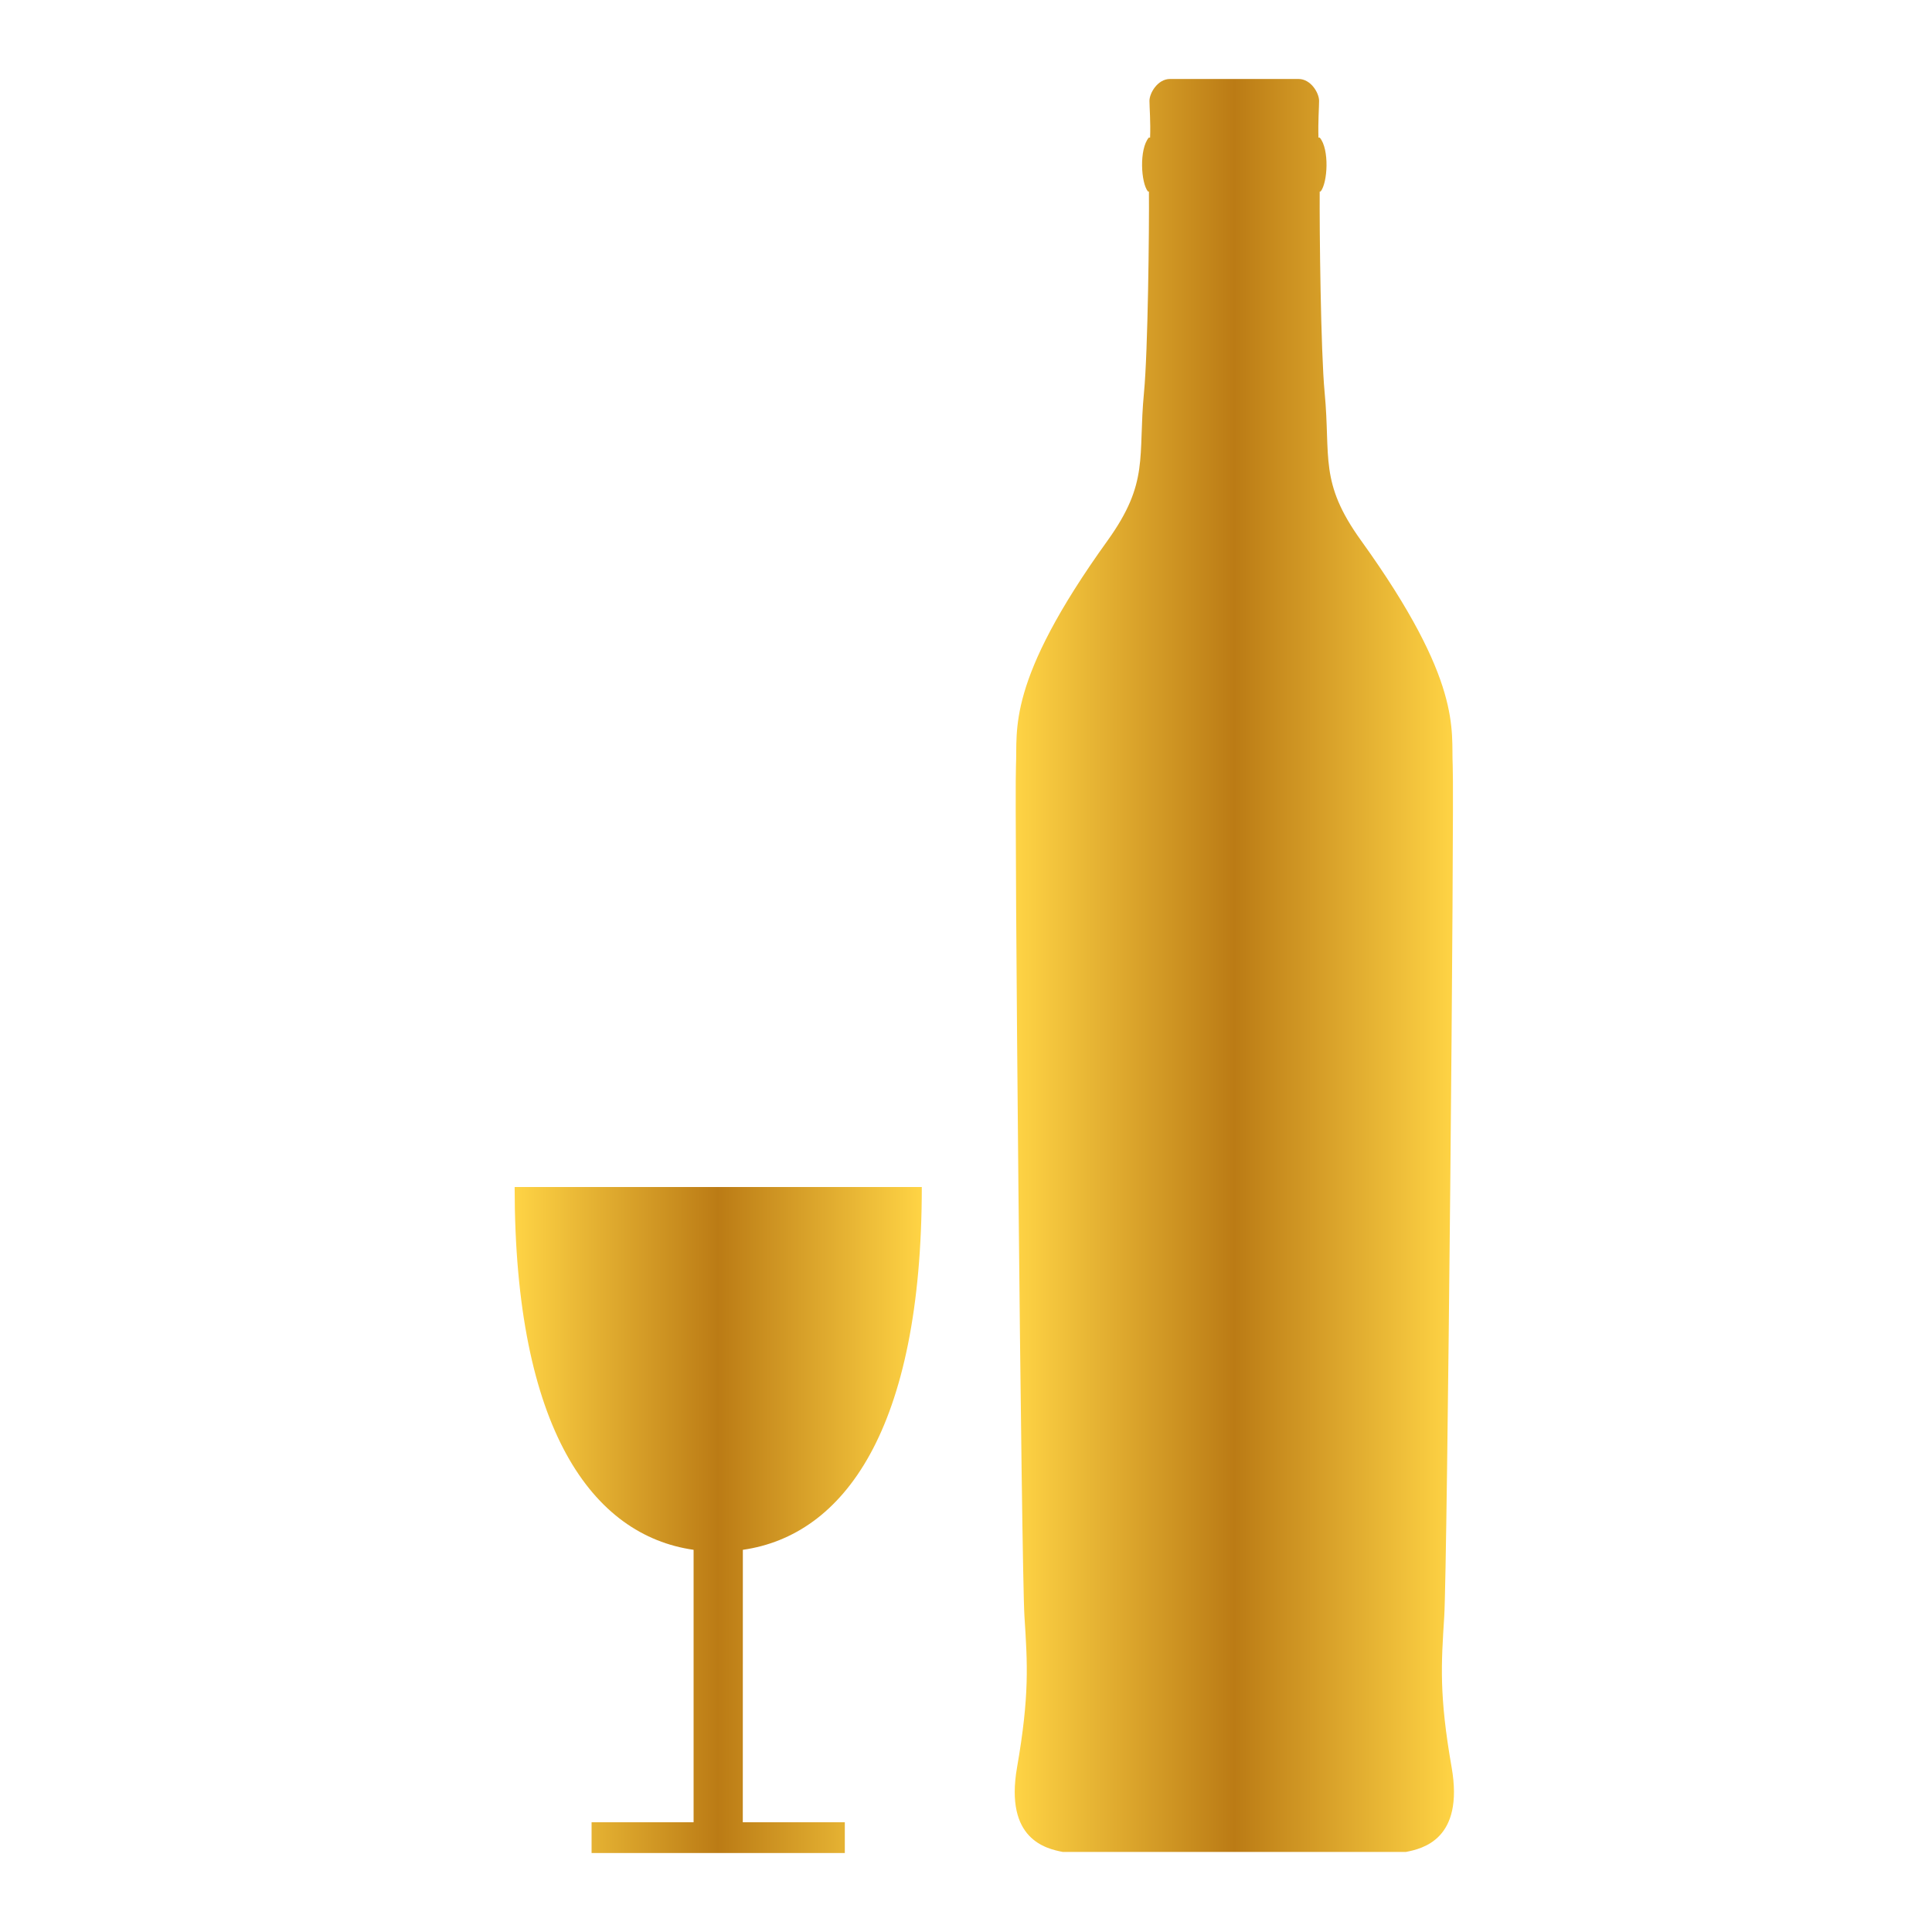 <svg width="66" height="66" viewBox="0 0 66 66" fill="none" xmlns="http://www.w3.org/2000/svg">
<path d="M36.305 63.265C35.744 63.155 34.313 62.844 34.744 60.375C35.173 57.909 35.101 56.843 34.997 55.228C34.892 53.612 34.648 27.379 34.707 26.156C34.768 24.934 34.345 23.318 37.839 18.463C39.27 16.467 38.869 15.627 39.08 13.412C39.216 12.014 39.261 7.785 39.249 6.542H39.216C38.974 6.246 38.912 5.093 39.245 4.701H39.289C39.31 4.17 39.267 3.665 39.267 3.443C39.269 3.176 39.55 2.698 39.969 2.698H44.361C44.781 2.698 45.062 3.176 45.062 3.443C45.062 3.665 45.023 4.172 45.041 4.701H45.085C45.419 5.093 45.357 6.244 45.114 6.542H45.083C45.073 7.785 45.118 12.014 45.252 13.412C45.462 15.627 45.057 16.467 46.494 18.463C49.987 23.317 49.566 24.934 49.627 26.156C49.684 27.38 49.442 53.612 49.337 55.228C49.235 56.843 49.158 57.909 49.59 60.375C50.021 62.84 48.591 63.154 48.028 63.265H36.305Z" fill="url(#paint0_linear)"/>
<path d="M25.377 52.944C28.821 52.452 31.49 48.848 31.49 40.55H17.581C17.581 48.848 20.25 52.452 23.694 52.944V62.251H20.209V63.302H28.86V62.251H25.375L25.377 52.944Z" fill="url(#paint1_linear)"/>
<defs>
<linearGradient id="paint0_linear" x1="34.664" y1="32.982" x2="49.67" y2="32.982" gradientUnits="userSpaceOnUse">
<stop stop-color="#FFD445"/>
<stop offset="0.5" stop-color="#BB7B15"/>
<stop offset="1" stop-color="#FFD445"/>
</linearGradient>
<linearGradient id="paint1_linear" x1="17.581" y1="51.926" x2="31.49" y2="51.926" gradientUnits="userSpaceOnUse">
<stop stop-color="#FFD445"/>
<stop offset="0.5" stop-color="#BB7B15"/>
<stop offset="1" stop-color="#FFD445"/>
</linearGradient>
</defs>
</svg>
